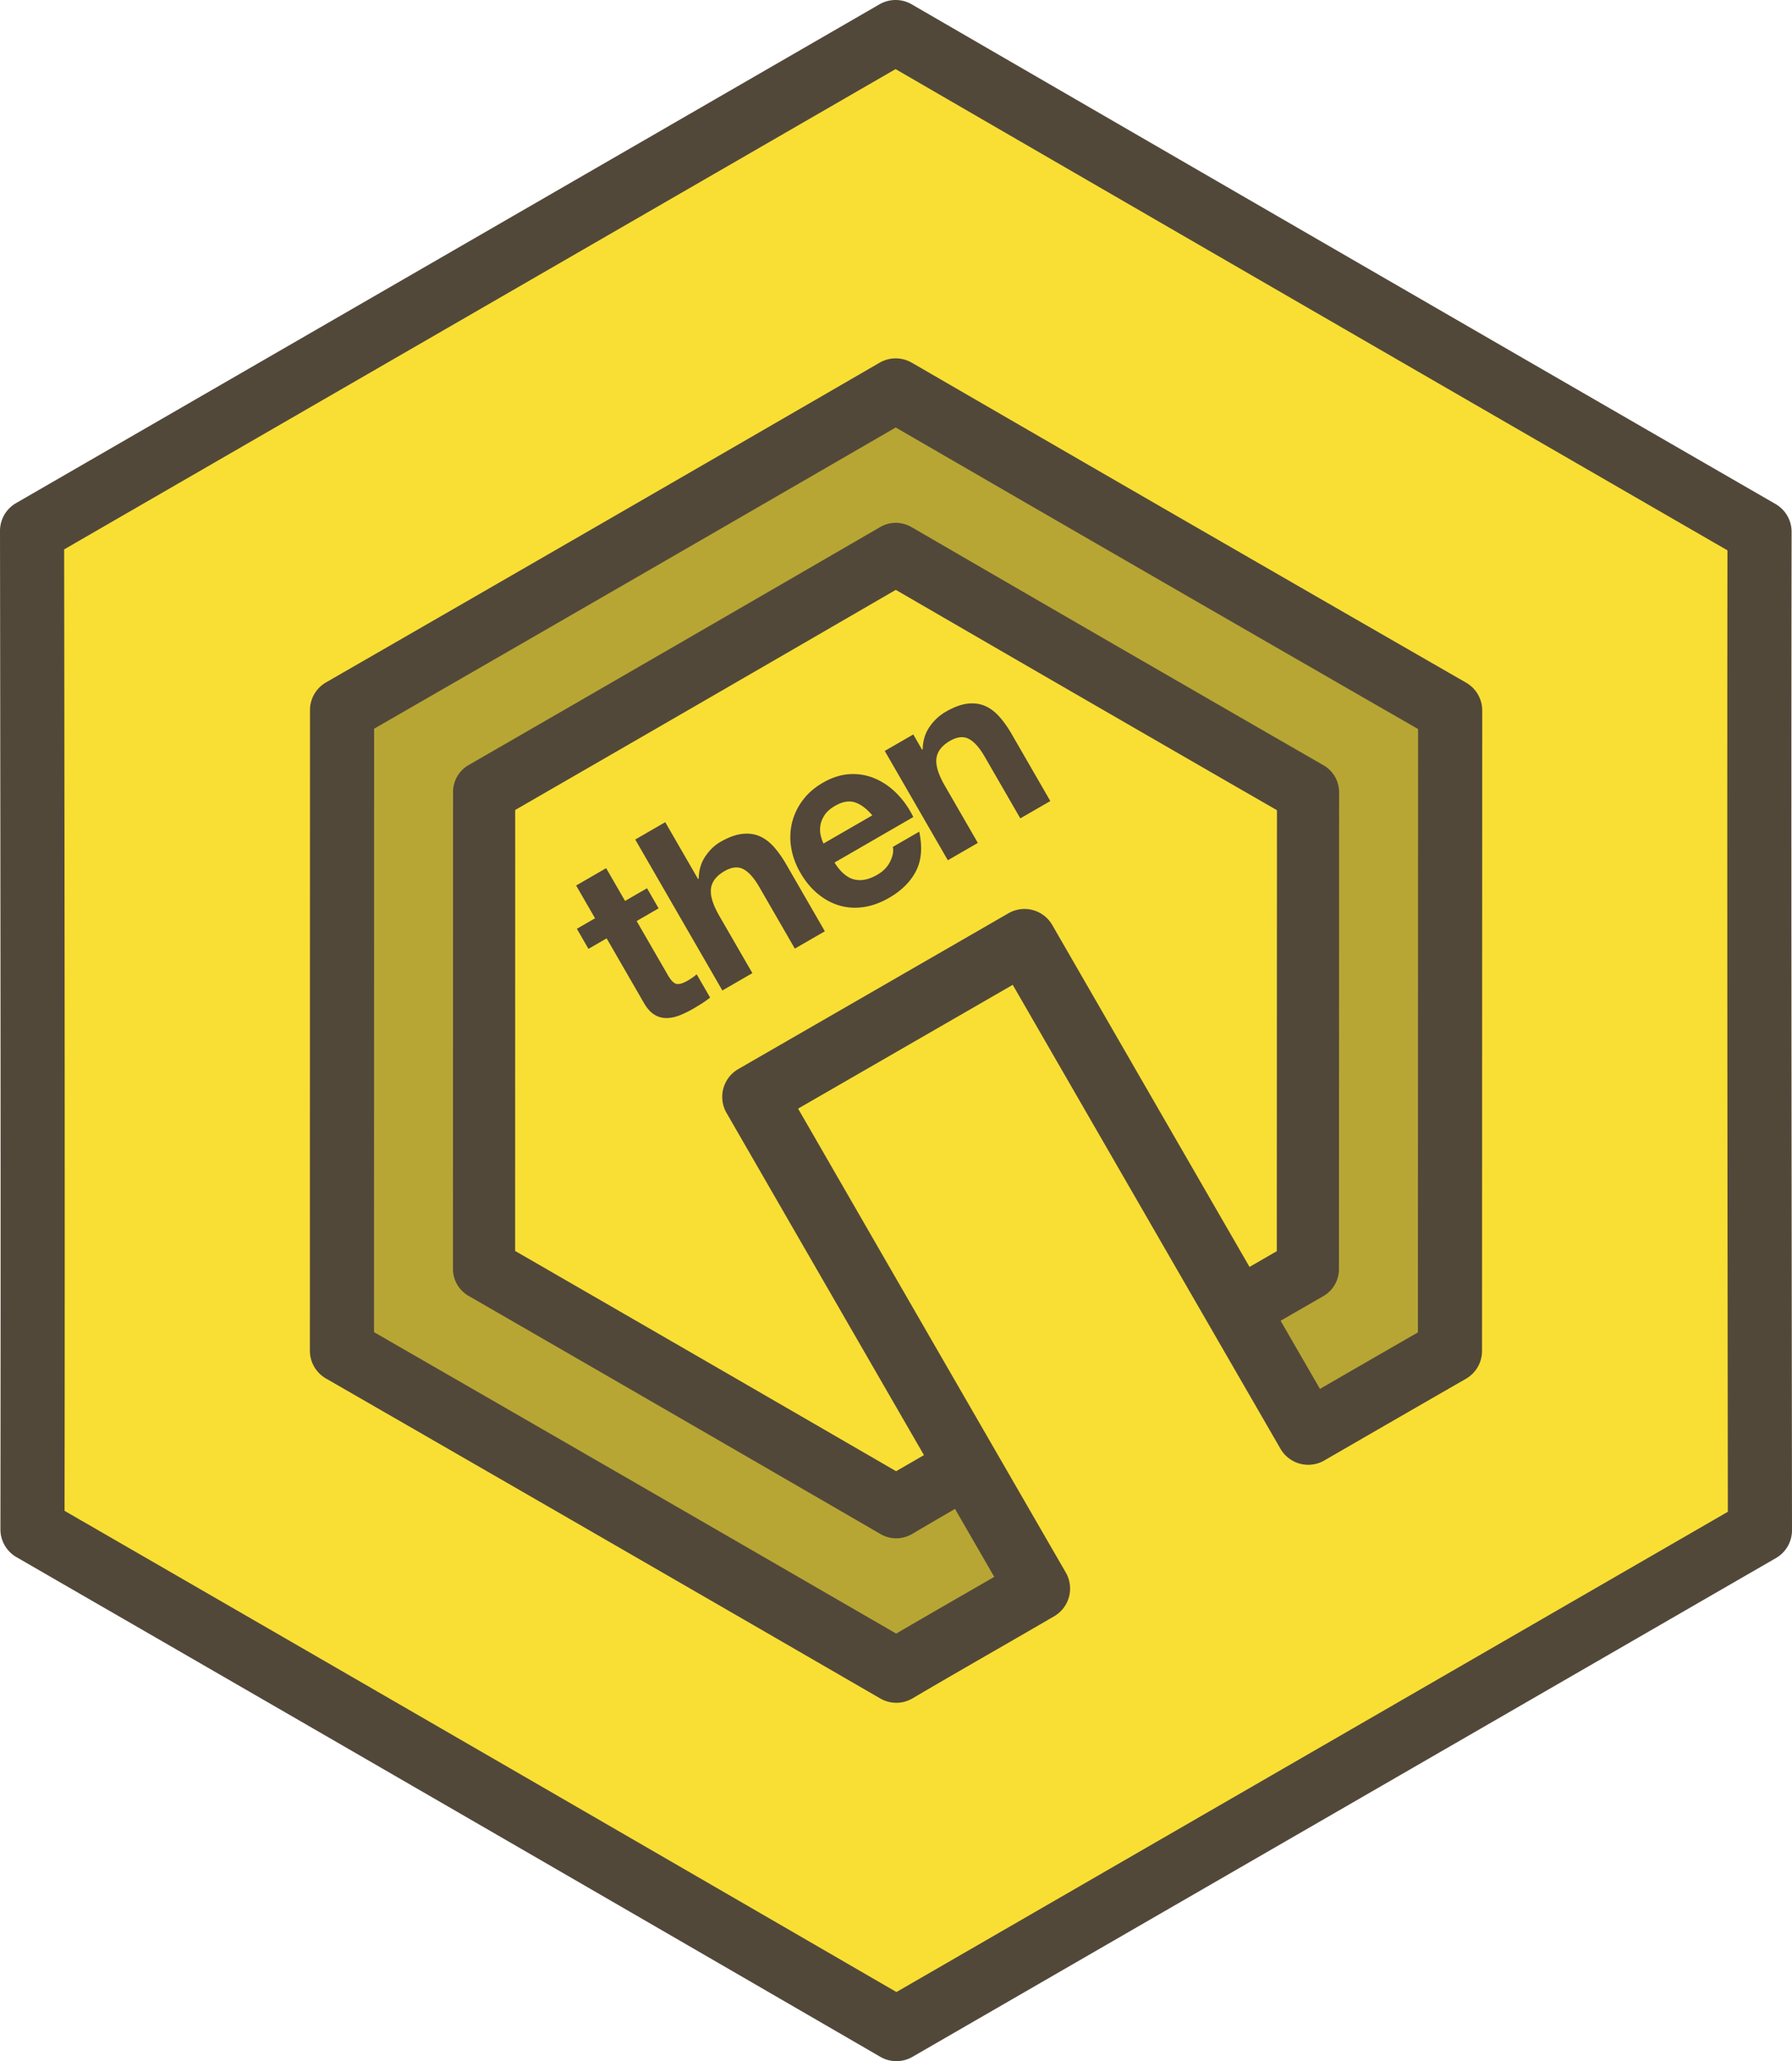 <svg xmlns="http://www.w3.org/2000/svg" viewBox="0 0 255.534 293.785">
  <path fill="#b7a634" d="M48.745 101.14c.036 30.474.08 60.947.038 91.419a50957.127 50957.127 0 0 1 79.022 45.758l78.984-45.673c-.036-30.473-.079-60.946-.038-91.42a48934.133 48934.133 0 0 1-79.022-45.756l-78.984 45.673"/>
  <path fill="#f9df34" d="m128.09 78.61-.046-.024-.308-.173a27466.668 27466.668 0 0 1-59.254 34.204c-.005 22.839-.009 45.68-.012 68.518 19.788 11.394 39.57 22.8 59.332 34.238 5.034-2.967 54.195-31.297 59.256-34.205l.021-68.518a19005.012 19005.012 0 0 1-58.989-34.04"/>
  <path fill="#524739" d="m92.264 126.606 1.653 2.863-3.134 1.809 4.455 7.713c.417.725.816 1.137 1.196 1.24.38.101.933-.057 1.656-.475a8.81 8.81 0 0 0 .675-.43c.21-.147.402-.3.58-.455l1.915 3.315c-.328.268-.707.54-1.137.815-.43.275-.857.536-1.279.778-.662.384-1.316.7-1.96.952-.646.252-1.269.377-1.872.377a3.221 3.221 0 0 1-1.713-.497c-.54-.331-1.036-.888-1.488-1.672l-5.306-9.192-2.592 1.498-1.654-2.863 2.593-1.496-2.696-4.67 4.278-2.472 2.697 4.67 3.133-1.808M94.864 117.19l4.679 8.106.09-.053c.022-1.216.335-2.275.941-3.173.606-.9 1.31-1.581 2.114-2.044 1.145-.662 2.173-1.048 3.087-1.16.913-.112 1.74-.013 2.481.295.742.31 1.425.81 2.055 1.506.627.695 1.22 1.525 1.777 2.489l5.532 9.582-4.278 2.47-5.08-8.798c-.742-1.285-1.497-2.129-2.264-2.53-.768-.401-1.663-.306-2.687.286-1.165.672-1.81 1.506-1.931 2.5-.122.996.275 2.286 1.19 3.874l4.716 8.166-4.28 2.47-12.422-21.516 4.28-2.47M121.792 125.349c1.002.252 2.105.03 3.311-.668.864-.497 1.483-1.143 1.855-1.935.374-.791.493-1.468.354-2.032l3.767-2.174c.476 2.216.324 4.085-.458 5.608-.781 1.524-2.056 2.794-3.824 3.815-1.226.707-2.445 1.15-3.654 1.326-1.211.177-2.366.1-3.466-.229-1.101-.327-2.127-.888-3.08-1.677-.95-.79-1.774-1.787-2.47-2.993-.673-1.165-1.108-2.36-1.307-3.585a8.82 8.82 0 0 1 .123-3.545 8.812 8.812 0 0 1 1.516-3.187c.73-.983 1.687-1.818 2.873-2.502 1.326-.766 2.63-1.176 3.91-1.232a7.969 7.969 0 0 1 3.616.664c1.133.497 2.158 1.219 3.077 2.161.92.942 1.686 2.04 2.302 3.29l-11.24 6.49c.86 1.352 1.792 2.153 2.795 2.405zm.104-10.989c-.837-.267-1.778-.099-2.822.504-.684.394-1.185.839-1.503 1.33-.318.492-.516.987-.59 1.484-.072.5-.056.97.055 1.417.11.445.242.824.395 1.137l6.96-4.018c-.826-.97-1.658-1.587-2.495-1.854zM130.232 104.685l1.252 2.171.09-.053c.022-1.217.345-2.281.97-3.193a7.052 7.052 0 0 1 2.296-2.148c1.145-.66 2.174-1.048 3.087-1.16.913-.112 1.74-.013 2.481.297.742.308 1.425.81 2.055 1.506.627.695 1.22 1.524 1.777 2.487l5.532 9.584-4.278 2.47-5.08-8.798c-.742-1.287-1.497-2.13-2.265-2.53-.766-.401-1.662-.307-2.687.284-1.164.674-1.808 1.508-1.93 2.501-.122.995.275 2.287 1.19 3.873l4.716 8.167-4.28 2.471-8.994-15.58 4.068-2.35"/>
  <path fill="#524839" d="M188.733 109.08a18919.073 18919.073 0 0 1-58.424-33.761c-.02-.01-.084-.048-.104-.058l-.304-.171a4.423 4.423 0 0 0-4.39.033 26575.301 26575.301 0 0 1-58.69 33.926 4.429 4.429 0 0 0-2.217 3.838l-.012 67.976c0 1.583.847 3.048 2.217 3.839a30549.71 30549.71 0 0 1 58.769 33.962 4.431 4.431 0 0 0 4.476-.016 990.133 990.133 0 0 1 8.782-5.107c2.076-1.196 4.152-2.394 6.223-3.602 2.107-1.23 27.62-15.94 28.634-16.532a7098.743 7098.743 0 0 1 15.015-8.667 4.435 4.435 0 0 0 2.223-3.84l.023-67.978a4.432 4.432 0 0 0-2.22-3.842zm-6.664 69.254c-2.992 1.724-52.08 30.08-54.284 31.366a30157.78 30157.78 0 0 0-54.33-31.397l.01-62.854a26055.209 26055.209 0 0 0 54.274-31.374 19820.1 19820.1 0 0 0 54.352 31.409l-.022 62.85z"/>
  <path fill="#f9df34" d="M4.572 75.67c.057 47.437.125 94.875.059 142.314 41.09 23.7 82.147 47.455 123.195 71.23 41.045-23.7 82.09-47.4 123.137-71.098-.058-47.439-.126-94.876-.06-142.315-41.09-23.697-82.147-47.456-123.195-71.23L4.572 75.67zm123.622-19.752a25578.646 25578.646 0 0 0 78.595 45.351l-.03 91.291a8449.162 8449.162 0 0 0-20.207 11.651c-13.5-23.353-26.98-46.717-40.462-70.081l-38.53 22.21c13.479 23.365 26.962 46.73 40.46 70.084-6.727 3.92-13.502 7.756-20.208 11.708a39962.9 39962.9 0 0 0-79.052-45.616l.015-91.291a35377.233 35377.233 0 0 0 78.948-45.572l.412.23.059.035z"/>
  <path fill="#524839" d="M127.826 293.785a4.569 4.569 0 0 1-2.291-.616A75320.124 75320.124 0 0 0 2.346 221.944a4.573 4.573 0 0 1-2.287-3.968C.12 173.99.066 129.263.013 86.009L0 75.674a4.571 4.571 0 0 1 2.287-3.963L125.423.61a4.579 4.579 0 0 1 4.576.004c36.6 21.197 79.858 46.235 123.19 71.227a4.573 4.573 0 0 1 2.288 3.966c-.063 43.743-.008 88.22.043 131.233l.014 11.07a4.574 4.574 0 0 1-2.286 3.965L130.11 293.172a4.563 4.563 0 0 1-2.285.613zm-118.62-78.44a79092.73 79092.73 0 0 1 118.624 68.587l118.556-68.452-.01-8.427c-.05-42.152-.102-85.71-.048-128.612A77889.447 77889.447 0 0 1 127.705 9.85L9.147 78.308 9.157 86c.05 42.393.105 86.2.049 129.346zm118.606 27.359c-.791 0-1.582-.206-2.29-.616a39151.255 39151.255 0 0 0-79.044-45.609 4.575 4.575 0 0 1-2.29-3.963l.015-91.293c0-1.634.875-3.145 2.29-3.96a33623.277 33623.277 0 0 0 78.938-45.567 4.581 4.581 0 0 1 4.537-.027l.41.233a26299.99 26299.99 0 0 0 78.69 45.404 4.574 4.574 0 0 1 2.293 3.965l-.028 91.29a4.576 4.576 0 0 1-2.297 3.963 9742.03 9742.03 0 0 0-20.197 11.644 4.569 4.569 0 0 1-6.246-1.669c-12.736-22.036-25.458-44.08-38.18-66.127l-30.608 17.646c12.717 22.043 25.438 44.084 38.172 66.117a4.57 4.57 0 0 1-1.656 6.238c-2.794 1.627-5.596 3.242-8.399 4.856-3.939 2.267-7.876 4.534-11.789 6.84a4.57 4.57 0 0 1-2.321.635zm-74.48-52.83a40190.138 40190.138 0 0 1 74.463 42.967c3.18-1.859 6.373-3.697 9.564-5.536 1.473-.848 2.945-1.697 4.418-2.547a101170.203 101170.203 0 0 1-38.178-66.132 4.573 4.573 0 0 1 1.677-6.246l38.53-22.21a4.57 4.57 0 0 1 6.243 1.675c12.72 22.044 25.44 44.086 38.173 66.12 4.654-2.687 9.309-5.374 13.968-8.052l.026-86a25988.6 25988.6 0 0 1-74.487-42.982 34191.317 34191.317 0 0 1-74.383 42.936l-.014 86.006z"/>
</svg>
